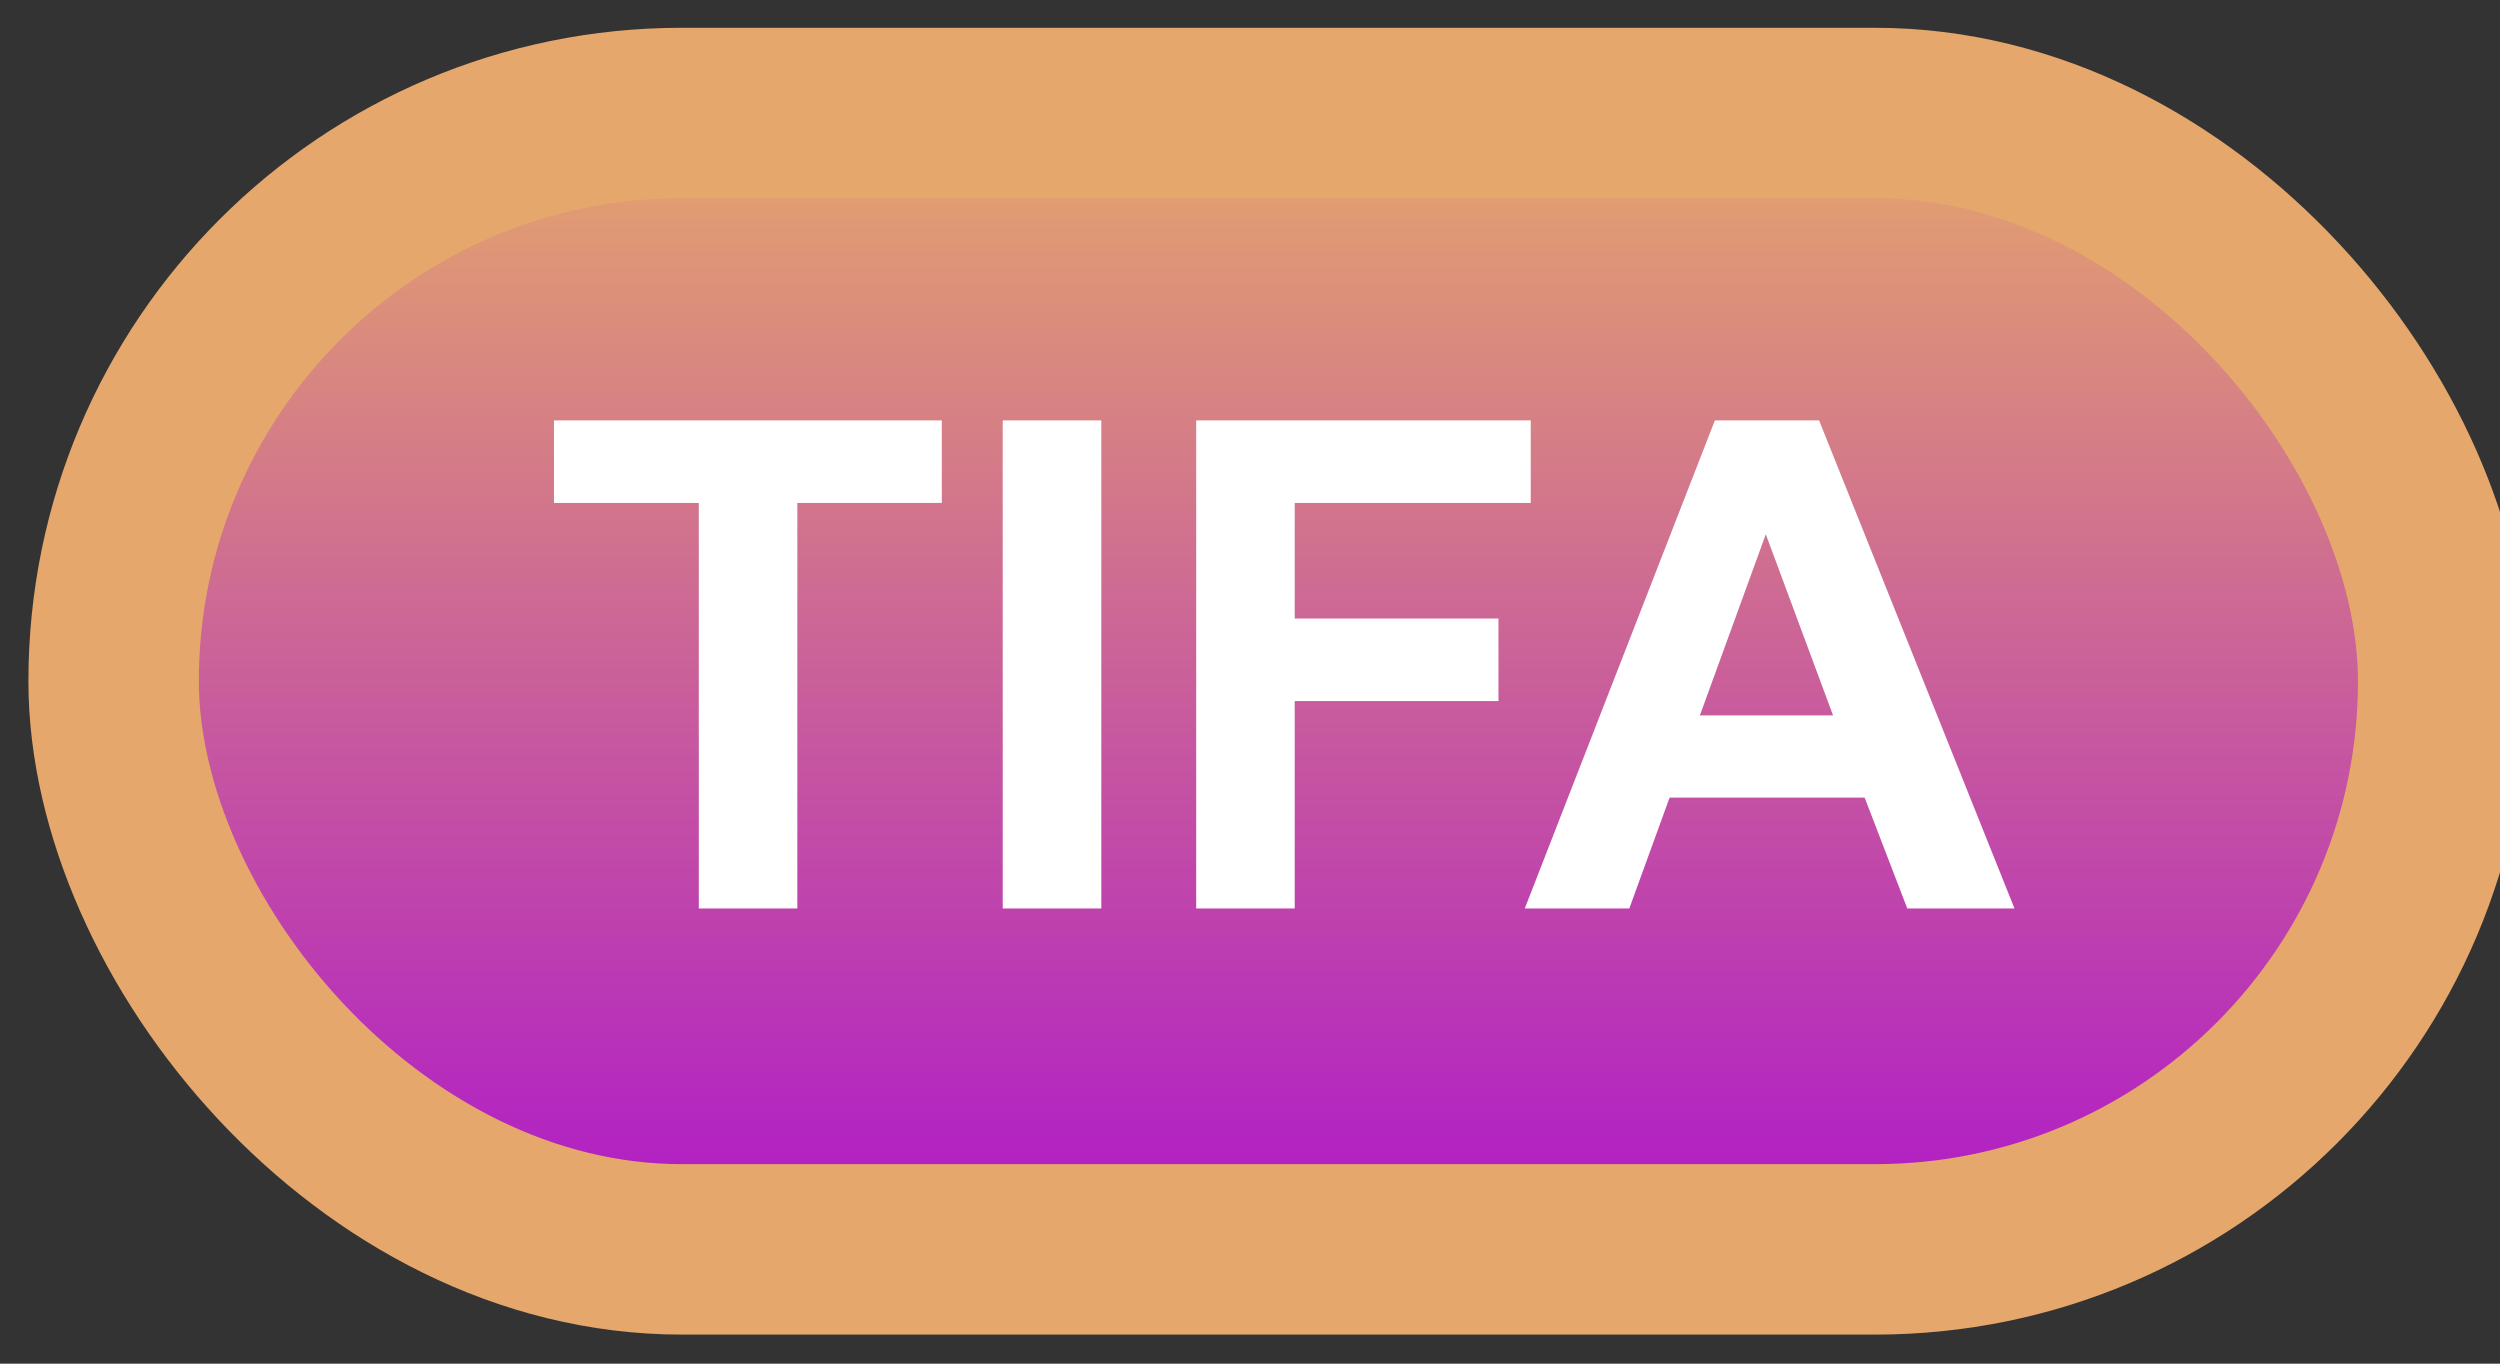 <svg width="44" height="24" viewBox="0 0 44 24" fill="none" xmlns="http://www.w3.org/2000/svg">
<rect x="0" y="0" width="44" height="24" fill="#333333" stroke="none"/>
<rect x="2" y="1.989" width="41" height="20" rx="10" fill="url(#paint0_linear_83_2001)"/>
<rect x="2" y="1.989" width="41" height="20" rx="10" stroke="#E5A76B" stroke-width="3" stroke-linejoin="round"/>
<path d="M12.299 15.989V8.852H9.75V7.399H16.576V8.852H14.033V15.989H12.299ZM17.648 15.989V7.399H19.383V15.989H17.648ZM21.053 15.989V7.399H26.941V8.852H22.787V10.886H26.373V12.339H22.787V15.989H21.053ZM35.455 15.989H33.568L32.818 14.038H29.385L28.676 15.989H26.836L30.182 7.399H32.016L35.455 15.989ZM32.262 12.591L31.078 9.403L29.918 12.591H32.262Z" fill="white"/>
<defs>
<linearGradient id="paint0_linear_83_2001" x1="22.5" y1="1.989" x2="22.5" y2="21.989" gradientUnits="userSpaceOnUse">
<stop stop-color="#E5A76B"/>
<stop offset="1" stop-color="#AE17CA"/>
</linearGradient>
</defs>
</svg>
